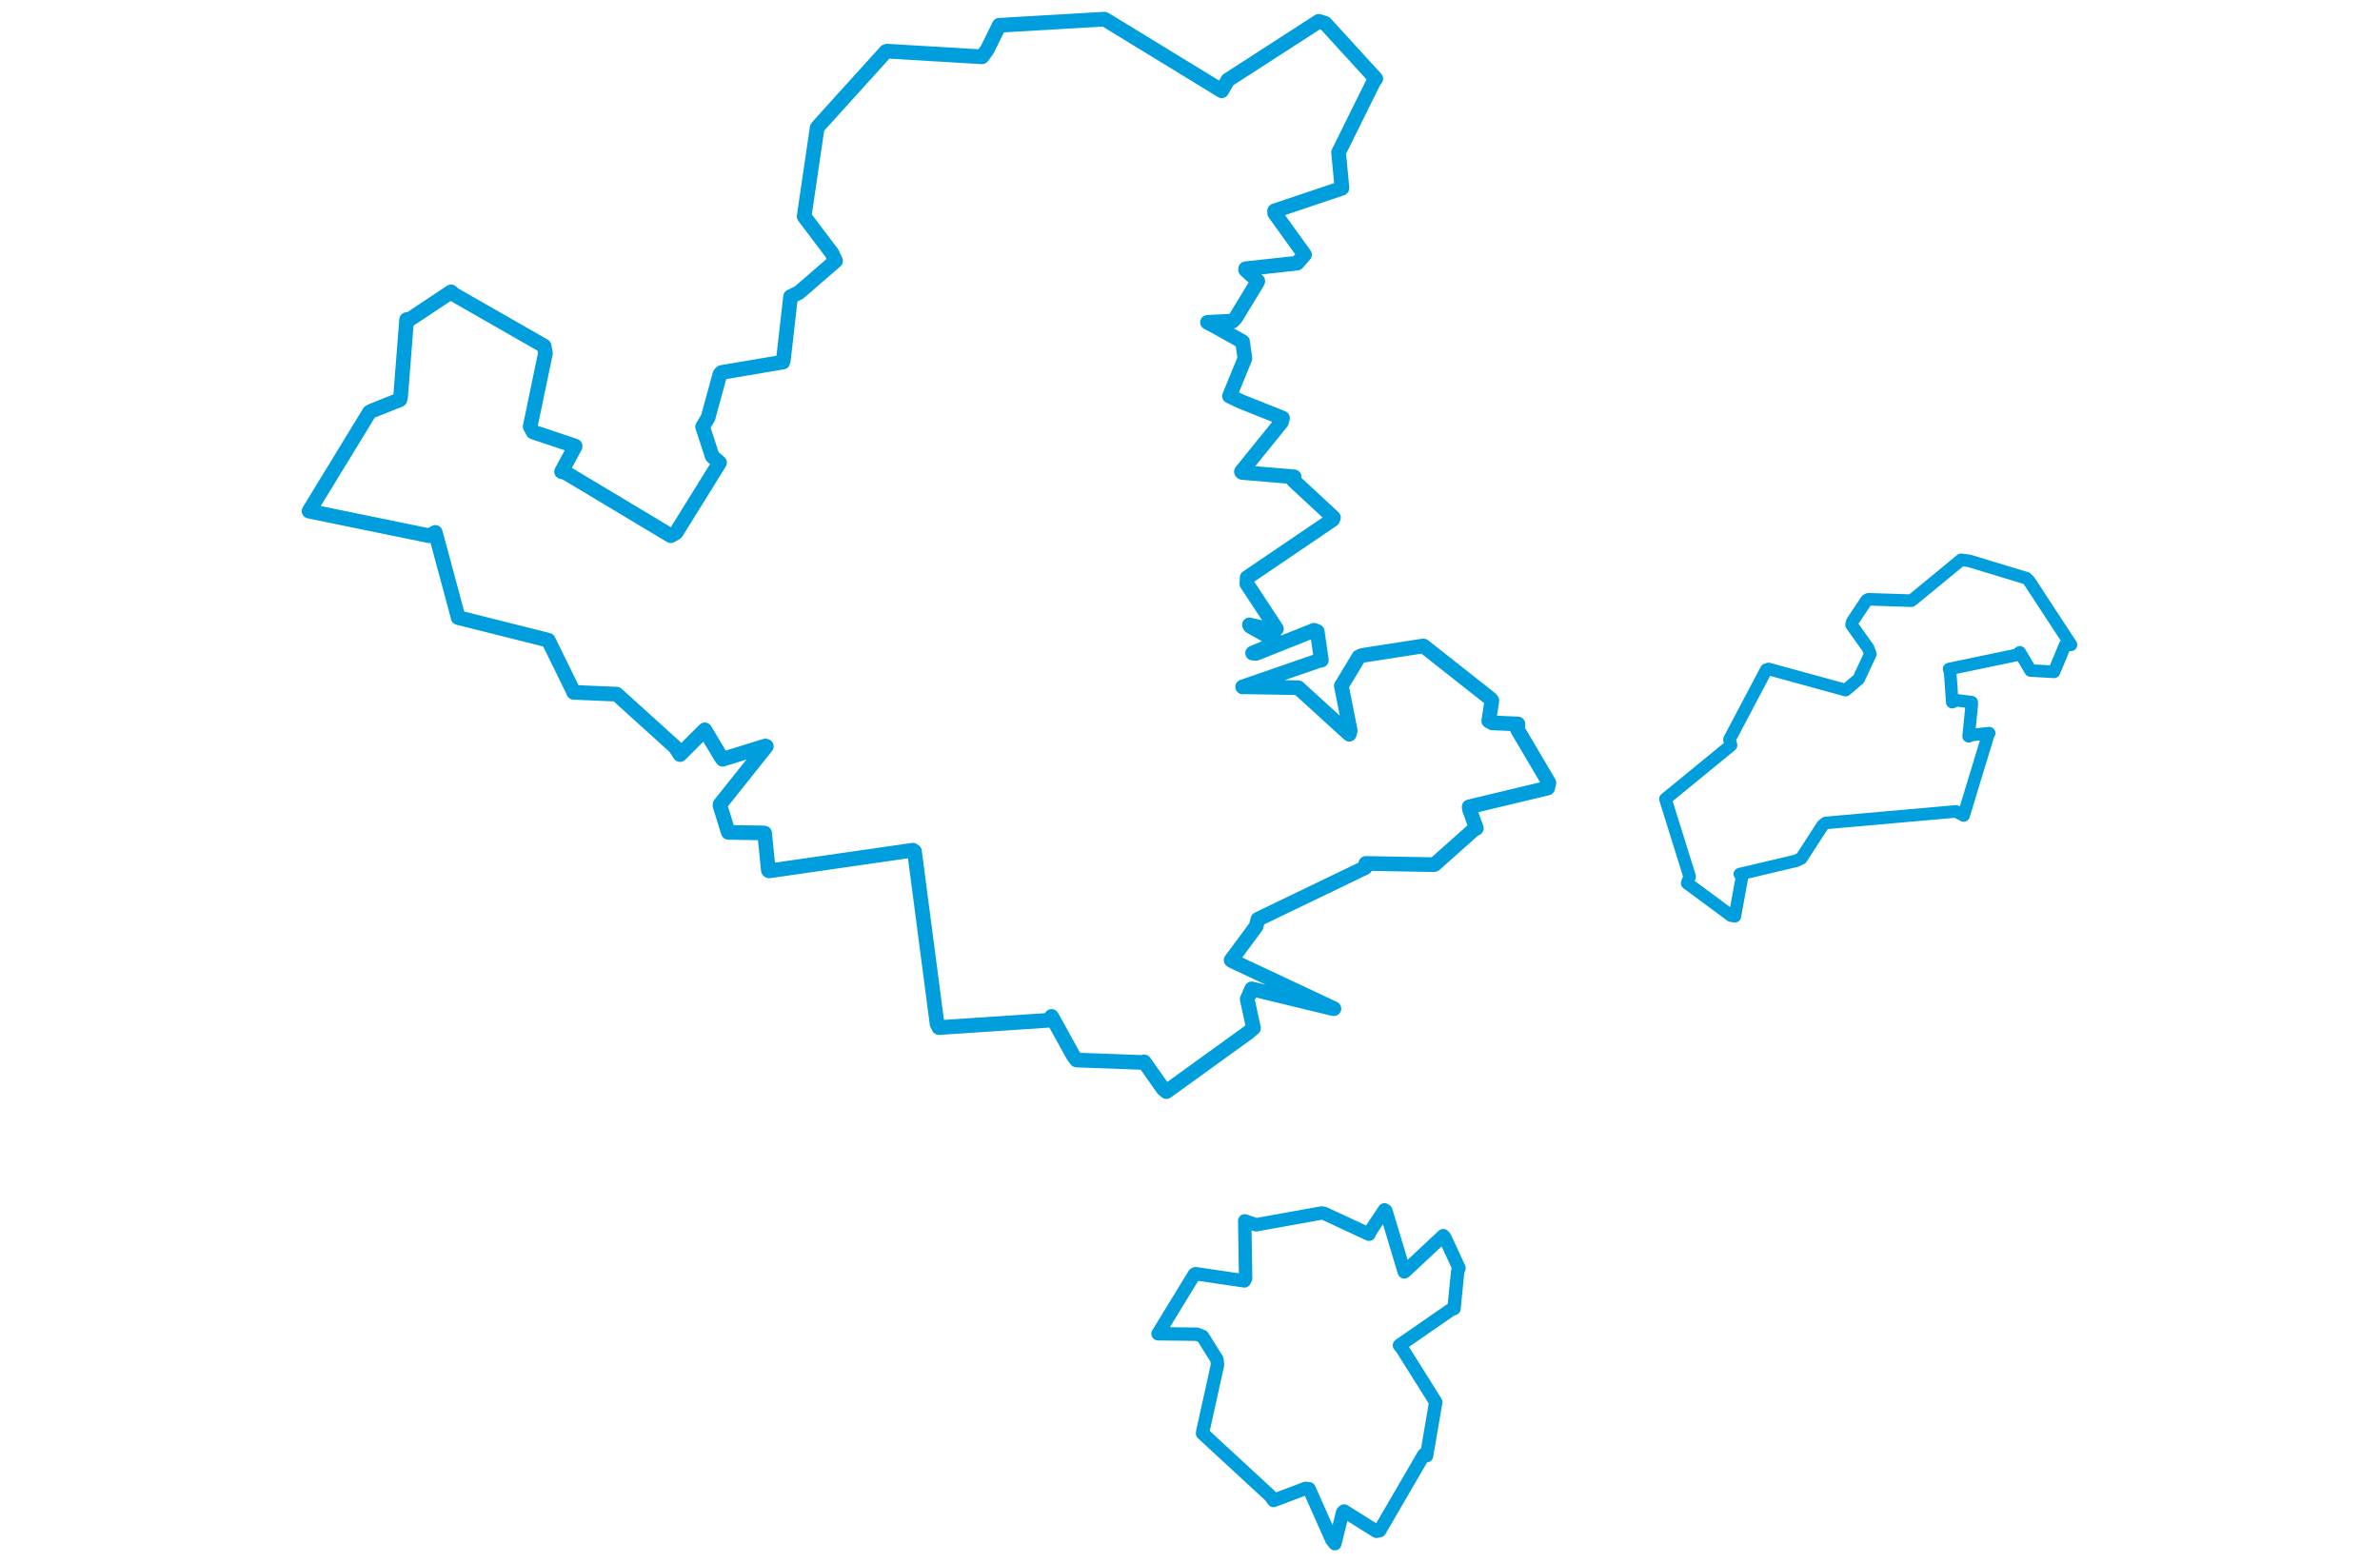<svg viewBox="0 0 756.415 656.726" width="1000" xmlns="http://www.w3.org/2000/svg"><polygon points="8.053,214.78 58.524,225.128 61.106,223.73 70.691,259.292 70.696,259.517 107.197,268.675 108.587,269.043 118.788,289.85 119.257,290.936 136.454,291.67 137.284,291.686 161.93,313.979 163.955,317.081 171.922,309.111 174.348,306.7 181.182,318.151 181.821,319.045 199.807,313.478 200.197,313.627 180.81,337.952 180.713,338.465 184.152,349.563 184.242,349.782 198.511,350.001 199.468,350.077 201.05,365.674 201.336,365.976 261.763,357.266 262.442,357.772 271.939,430.296 272.723,431.809 319.663,428.688 320.052,427.119 329.1,443.487 330.546,445.442 358.2,446.455 358.96,446.228 366.959,457.589 368.309,458.71 402.597,433.941 404.882,432.004 402.248,419.874 404.131,415.543 438.418,423.851 438.679,423.849 396.066,403.841 395.491,403.464 405.953,389.338 406.754,386.285 451.803,364.574 452.087,362.83 480.582,363.346 480.991,363.261 497.205,348.816 498.522,348.038 495.675,340.244 495.496,339.052 528.491,331.143 529.008,328.952 515.802,306.539 515.995,304.222 505.248,303.764 503.737,302.927 505.046,294.37 504.572,293.726 476.448,271.54 476.195,271.443 450.63,275.418 449.162,276.039 441.91,288.053 441.784,288.115 445.541,307.039 445.124,308.531 424.585,289.828 423.706,288.988 400.68,288.596 400.321,288.646 432.015,277.693 433.398,277.401 431.672,265.379 430.321,264.861 406.068,274.529 404.517,274.44 413.549,270.681 415.541,269.92 403.497,263.151 403.172,262.586 412.286,264.741 414.527,264.223 402.112,245.337 402.22,242.72 438.14,218.337 438.485,217.497 421.699,201.933 421.951,200.373 400.101,198.534 399.807,198.189 416.621,177.411 417.079,175.675 399.856,168.811 394.794,166.431 401.279,150.651 400.282,143.572 388.864,137.184 385.551,135.448 396.1,134.943 397.334,133.673 406.403,118.77 406.688,118.108 401.566,113.393 401.605,112.931 423.209,110.576 426.33,107.032 413.789,89.614 413.751,88.621 441.846,79.159 442.063,79.037 440.652,64.215 440.62,64.086 455.277,34.477 456.261,33.064 435.012,9.809 432.322,8.966 394.13,33.624 391.526,38.127 342.628,8.234 342.238,8.053 298.485,10.599 298.061,10.59 293.002,20.883 290.833,23.875 250.953,21.495 250.463,21.631 222.965,52.01 221.566,53.636 216.228,89.928 216.094,90.957 227.807,106.464 229.276,109.632 213.874,122.964 210.385,124.658 207.333,151.459 207.144,152.15 181.392,156.517 180.711,157.243 175.703,175.558 173.419,179.327 177.464,191.742 180.538,194.417 162.301,223.798 160.042,225.11 115.937,198.672 114.164,198.194 119.865,187.572 119.814,187.425 102.197,181.524 100.966,179.261 107.391,148.416 106.809,145.396 68.93,123.721 67.729,122.651 50.382,134.193 49.058,134.302 46.505,166.955 46.241,167.951 34.622,172.597 33.447,173.216 8.053,214.78" stroke="#009edd" stroke-width="6.169px" fill="none" stroke-linejoin="round" vector-effect="non-scaling-stroke"></polygon><polygon points="364.777,560.468 381.011,560.656 383.495,561.598 389.518,571.249 389.765,573.572 383.541,601.704 383.475,602.334 412.07,628.726 413.322,630.527 426.746,625.451 428.241,625.599 437.763,647.033 439.071,648.674 442.337,635.498 442.945,634.952 456.531,643.477 457.886,643.207 476.478,611.259 477.614,611.721 481.402,589.525 481.488,589.24 467.255,566.56 466.212,565.342 488.209,550.108 489.134,549.898 490.695,534.154 491.236,532.855 485.235,519.933 484.613,519.257 468.405,534.409 468.246,534.475 460.533,508.846 459.932,508.399 454.251,516.961 453.405,518.64 434.566,509.879 433.517,509.71 405.985,514.68 401.191,513.017 401.587,537.194 401.066,538.257 380.548,535.219 380.031,535.503 364.777,560.468" stroke="#009edd" stroke-width="5.628px" fill="none" stroke-linejoin="round" vector-effect="non-scaling-stroke"></polygon><polygon points="577.962,335.75 588.139,368.358 587.101,371.126 605.52,384.751 607.131,385.029 610.117,368.651 609.231,367.316 632.722,361.761 635.027,360.724 644.049,346.795 645.335,345.809 700.036,340.965 703.259,342.672 713.654,308.512 713.99,308.078 706.769,308.85 705.364,309.392 706.705,295.899 706.641,295.065 700.25,294.258 698.479,295.05 697.607,282.403 697.16,281.126 725.348,275.263 726.864,274.125 731.384,281.761 741.245,282.321 745.898,271.102 748.363,270.961 730.857,244.223 729.647,242.983 705.583,235.679 702.226,235.242 682.132,251.787 681.296,252.407 663.257,251.827 662.523,252.208 656.491,261.229 656.163,262.552 663.13,272.341 664.067,274.825 659.167,285.329 653.673,289.995 621.3,281.105 620.354,281.408 604.846,310.778 605.543,313.159 577.962,335.75" stroke="#009edd" stroke-width="5.28px" fill="none" stroke-linejoin="round" vector-effect="non-scaling-stroke"></polygon></svg>